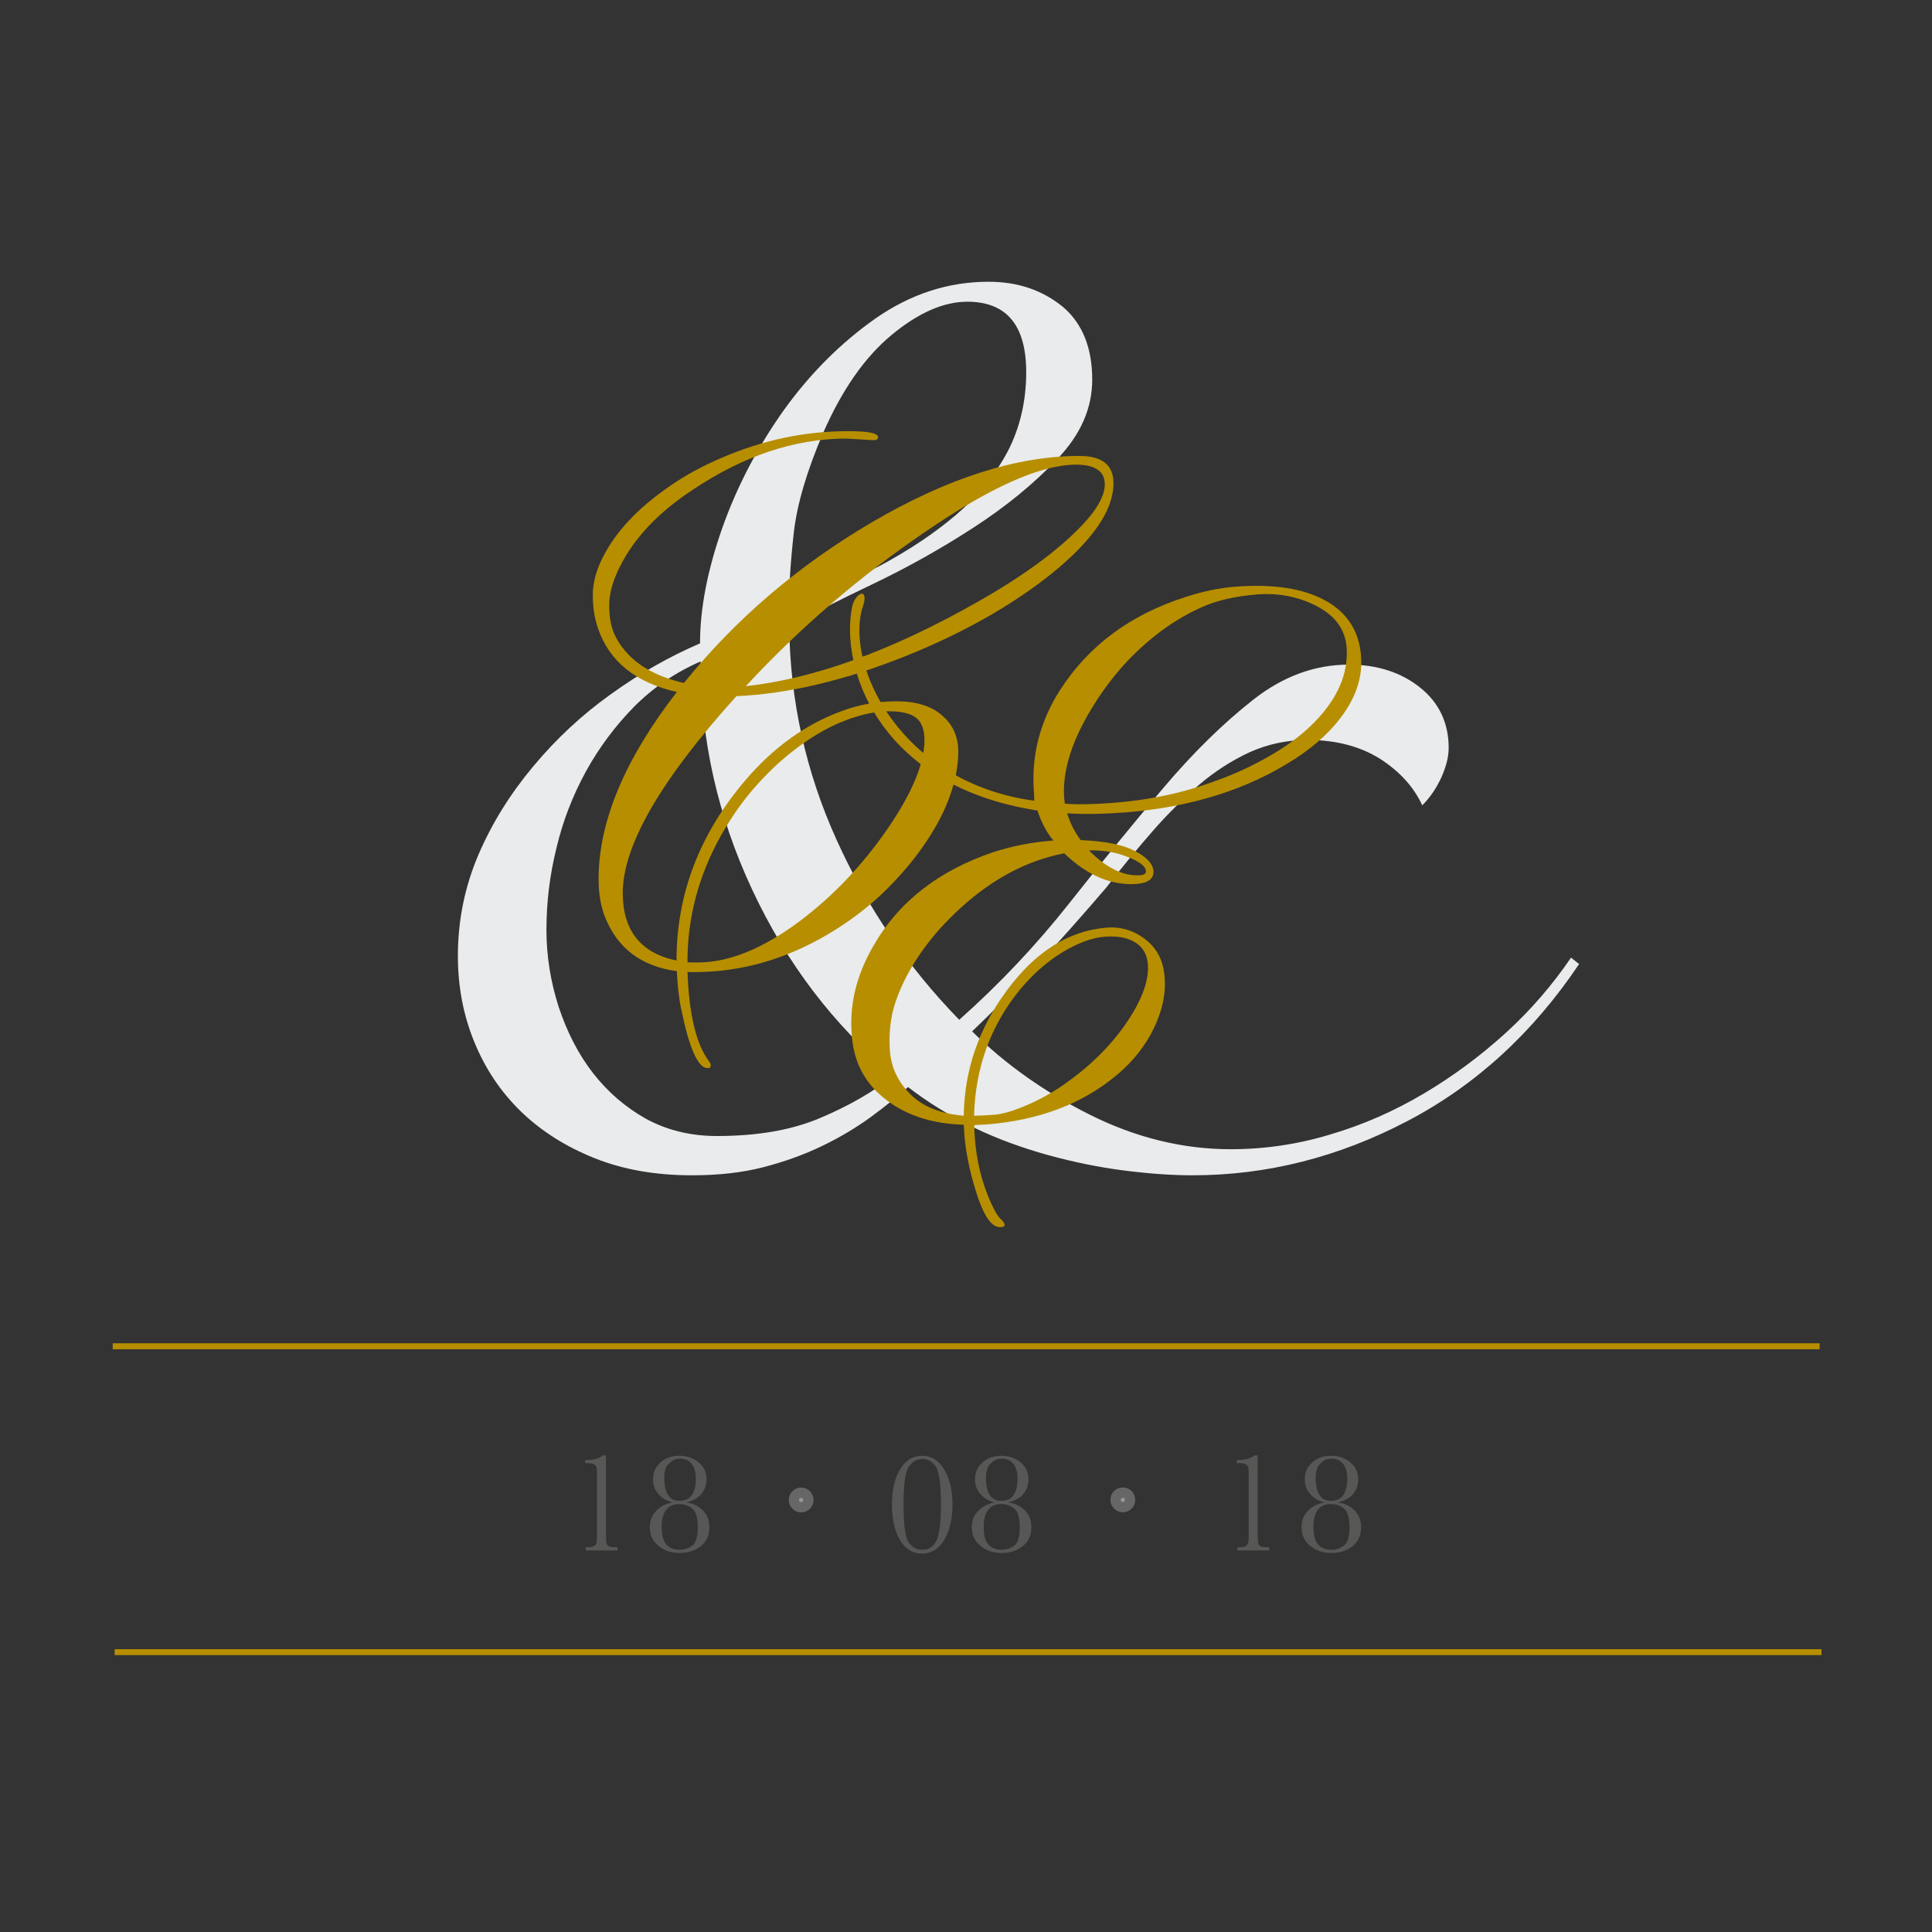 <?xml version="1.0" encoding="utf-8"?>
<!-- Generator: Adobe Illustrator 22.0.1, SVG Export Plug-In . SVG Version: 6.00 Build 0)  -->
<svg version="1.1" id="Layer_1" xmlns="http://www.w3.org/2000/svg" xmlns:xlink="http://www.w3.org/1999/xlink" x="0px" y="0px"
	 viewBox="0 0 600 600" style="enable-background:new 0 0 600 600;" xml:space="preserve">
<rect x="0" y="0" width="600" height="600" fill="#333333" stroke="none"/>
<style type="text/css">
	.st0{clip-path:url(#SVGID_2_);fill:none;stroke:#B78E00;stroke-width:1.849;stroke-miterlimit:10;}
	.st1{fill:#575756;}
	.st2{fill:#9A969B;}
	.st3{fill:none;stroke:#666666;stroke-width:4.511;stroke-miterlimit:10;}
	.st4{fill:#E9EBEC;}
	.st5{fill:#B78E00;}
	.st6{fill:none;}
</style>
<g>
	<defs>
		<rect id="SVGID_1_" x="35" y="87.5" width="530.7" height="426.5"/>
	</defs>
	<clipPath id="SVGID_2_">
		<use xlink:href="#SVGID_1_"  style="overflow:visible;"/>
	</clipPath>
	<line class="st0" x1="35" y1="418.1" x2="565.1" y2="418.1"/>
	<line class="st0" x1="35.6" y1="513.1" x2="565.7" y2="513.1"/>
</g>
<g>
	<path class="st1" d="M277,467.2c0-4.6,0.9-8.3,2.6-11c1.7-2.8,4-4.1,6.8-4.1c2.8,0,5.1,1.4,6.8,4.2c1.7,2.8,2.6,6.4,2.6,11
		c0,4.5-0.9,8.2-2.6,11c-1.7,2.8-4,4.2-6.9,4.2c-2.8,0-5.1-1.4-6.8-4.2C277.8,475.4,277,471.7,277,467.2z M280.6,467.2
		c0,6.1,0.5,10,1.5,11.6s2.4,2.5,4.3,2.5c2.1,0,3.6-1,4.5-3c0.9-2,1.3-5.7,1.3-11.1c0-6.1-0.5-10-1.5-11.6c-1-1.6-2.4-2.5-4.2-2.5
		c-1.8,0-3.2,0.8-4.3,2.5C281.1,457.2,280.6,461.1,280.6,467.2z"/>
	<path class="st1" d="M313,466.6c1.9,0.2,3.6,0.9,5.1,2.3s2.2,3.2,2.2,5.4c0,2.5-0.9,4.5-2.7,5.9c-1.8,1.4-4,2.1-6.6,2.1
		c-2.6,0-4.8-0.8-6.6-2.3c-1.8-1.5-2.6-3.4-2.6-5.7c0-2,0.6-3.6,1.9-5s3-2.3,5.2-2.7c-1.8-0.5-3.3-1.3-4.4-2.6
		c-1.2-1.3-1.7-2.8-1.7-4.6c0-2.2,0.8-3.9,2.4-5.3s3.5-2,5.9-2c2.2,0,4.2,0.7,5.8,2s2.5,3.1,2.5,5.3c0,1.8-0.5,3.3-1.6,4.6
		C316.8,465.2,315.2,466.1,313,466.6z M305.5,474.1c0,1.7,0.2,3,0.5,3.9s0.9,1.8,1.8,2.4c0.9,0.6,2,0.9,3.2,0.9c1.6,0,3-0.5,4.1-1.4
		s1.6-2.8,1.6-5.6c0-2.8-0.5-4.7-1.6-5.7c-1.1-1-2.5-1.5-4.2-1.5c-1.8,0-3.2,0.6-4.1,1.9S305.5,471.9,305.5,474.1z M306.2,458.9
		c0,2.4,0.4,4.2,1.2,5.4s1.9,1.8,3.5,1.8c1.7,0,3-0.6,3.8-1.7c0.8-1.1,1.3-2.8,1.3-5.1c0-2.1-0.4-3.6-1.3-4.7
		c-0.9-1.1-2.1-1.6-3.6-1.6c-1.4,0-2.5,0.5-3.4,1.5C306.7,455.4,306.2,456.9,306.2,458.9z"/>
</g>
<g>
	<path class="st1" d="M187.2,452h1v23.4c0,1.9,0,3.1,0.1,3.6c0.1,0.5,0.3,0.9,0.6,1.1c0.4,0.3,1,0.4,2,0.4h0.9v1h-9.9v-1h0.7
		c1.1,0,1.7-0.2,2.1-0.5s0.5-0.7,0.6-1.1c0.1-0.4,0.1-1.6,0.1-3.6v-15.7c0-2,0-3.2-0.1-3.6c0-0.4-0.2-0.8-0.6-1.1
		c-0.3-0.3-1-0.5-2.1-0.5h-0.9v-1C184.1,453.5,186,453,187.2,452z"/>
	<path class="st1" d="M213,466.6c1.9,0.2,3.6,0.9,5.1,2.3c1.5,1.4,2.2,3.2,2.2,5.4c0,2.5-0.9,4.5-2.7,5.9c-1.8,1.4-4,2.1-6.6,2.1
		c-2.6,0-4.8-0.8-6.6-2.3c-1.8-1.5-2.6-3.4-2.6-5.7c0-2,0.6-3.6,1.9-5c1.3-1.4,3-2.3,5.2-2.7c-1.8-0.5-3.3-1.3-4.4-2.6
		c-1.2-1.3-1.7-2.8-1.7-4.6c0-2.2,0.8-3.9,2.4-5.3c1.6-1.4,3.5-2,5.9-2c2.2,0,4.2,0.7,5.8,2c1.7,1.3,2.5,3.1,2.5,5.3
		c0,1.8-0.5,3.3-1.6,4.6C216.8,465.2,215.2,466.1,213,466.6z M205.5,474.1c0,1.7,0.2,3,0.5,3.9s0.9,1.8,1.8,2.4
		c0.9,0.6,2,0.9,3.2,0.9c1.6,0,3-0.5,4.1-1.4c1.1-0.9,1.6-2.8,1.6-5.6c0-2.8-0.5-4.7-1.6-5.7c-1.1-1-2.5-1.5-4.2-1.5
		c-1.8,0-3.2,0.6-4.1,1.9S205.5,471.9,205.5,474.1z M206.3,458.9c0,2.4,0.4,4.2,1.2,5.4s1.9,1.8,3.5,1.8c1.7,0,3-0.6,3.8-1.7
		c0.8-1.1,1.3-2.8,1.3-5.1c0-2.1-0.4-3.6-1.3-4.7s-2.1-1.6-3.6-1.6c-1.4,0-2.5,0.5-3.4,1.5C206.7,455.4,206.3,456.9,206.3,458.9z"/>
</g>
<g>
	<path class="st1" d="M389.6,452h1v23.4c0,1.9,0,3.1,0.1,3.6c0.1,0.5,0.3,0.9,0.6,1.1c0.4,0.3,1,0.4,2,0.4h0.9v1h-9.9v-1h0.7
		c1.1,0,1.7-0.2,2.1-0.5c0.3-0.3,0.5-0.7,0.6-1.1c0.1-0.4,0.1-1.6,0.1-3.6v-15.7c0-2,0-3.2-0.1-3.6c0-0.4-0.2-0.8-0.6-1.1
		c-0.3-0.3-1-0.5-2.1-0.5h-0.9v-1C386.5,453.5,388.3,453,389.6,452z"/>
	<path class="st1" d="M415.4,466.6c1.9,0.2,3.6,0.9,5.1,2.3s2.2,3.2,2.2,5.4c0,2.5-0.9,4.5-2.7,5.9c-1.8,1.4-4,2.1-6.6,2.1
		c-2.6,0-4.8-0.8-6.6-2.3c-1.8-1.5-2.6-3.4-2.6-5.7c0-2,0.6-3.6,1.9-5c1.3-1.4,3-2.3,5.2-2.7c-1.8-0.5-3.3-1.3-4.4-2.6
		c-1.2-1.3-1.7-2.8-1.7-4.6c0-2.2,0.8-3.9,2.4-5.3s3.5-2,5.9-2c2.2,0,4.2,0.7,5.8,2s2.5,3.1,2.5,5.3c0,1.8-0.5,3.3-1.6,4.6
		C419.2,465.2,417.6,466.1,415.4,466.6z M407.9,474.1c0,1.7,0.2,3,0.5,3.9s0.9,1.8,1.8,2.4c0.9,0.6,2,0.9,3.2,0.9
		c1.6,0,3-0.5,4.1-1.4s1.6-2.8,1.6-5.6c0-2.8-0.5-4.7-1.6-5.7c-1.1-1-2.5-1.5-4.2-1.5c-1.8,0-3.2,0.6-4.1,1.9
		S407.9,471.9,407.9,474.1z M408.6,458.9c0,2.4,0.4,4.2,1.2,5.4c0.8,1.2,1.9,1.8,3.5,1.8c1.7,0,3-0.6,3.8-1.7
		c0.8-1.1,1.3-2.8,1.3-5.1c0-2.1-0.4-3.6-1.3-4.7c-0.9-1.1-2.1-1.6-3.6-1.6c-1.4,0-2.5,0.5-3.4,1.5
		C409.1,455.4,408.6,456.9,408.6,458.9z"/>
</g>
<path class="st2" d="M248.8,467.4c0.9,0,1.6-0.7,1.6-1.6s-0.7-1.6-1.6-1.6c-0.9,0-1.6,0.7-1.6,1.6S247.9,467.4,248.8,467.4"/>
<ellipse transform="matrix(1.913264e-03 -1 1 1.913264e-03 -217.573 713.737)" class="st3" cx="248.8" cy="465.9" rx="1.6" ry="1.6"/>
<path class="st2" d="M348.7,467.4c0.9,0,1.6-0.7,1.6-1.6s-0.7-1.6-1.6-1.6c-0.9,0-1.6,0.7-1.6,1.6S347.9,467.4,348.7,467.4"/>
<path class="st3" d="M348.7,467.4c0.9,0,1.6-0.7,1.6-1.6s-0.7-1.6-1.6-1.6c-0.9,0-1.6,0.7-1.6,1.6S347.9,467.4,348.7,467.4z"/>
<path class="st4" d="M307,87.5c-12.5,0-24.2,3.8-35.1,11.4c-10.8,7.6-20.3,17.1-28.5,28.5c-8.1,11.4-14.5,23.6-19.1,36.6
	c-4.6,13.1-6.9,25-6.9,35.8c-9.5,4.1-18.7,9.3-27.7,15.8c-9,6.4-17,13.9-24.1,22.4c-7.1,8.5-12.8,17.6-17,27.4
	c-4.2,9.8-6.4,20.3-6.4,31.5c0,9.5,1.7,18.4,5.1,26.7c3.4,8.3,8.2,15.5,14.5,21.6c6.3,6.1,13.9,10.9,22.9,14.5
	c9,3.6,19.1,5.3,30.2,5.3c8.1,0,15.5-0.8,22.1-2.5c6.6-1.7,12.7-3.9,18.3-6.6c5.6-2.7,10.6-5.7,15-8.9c4.4-3.2,8.3-6.4,11.7-9.4
	c6.1,4.7,12.9,8.9,20.3,12.5c7.4,3.6,15.2,6.4,23.1,8.6c8,2.2,15.8,3.8,23.6,4.8c7.8,1,14.9,1.5,21.4,1.5c23,0,45.2-5.6,66.6-16.8
	c21.4-11.2,39.1-27.5,53.4-48.8l-2.5-2c-5.8,8.5-12.5,16.3-20.3,23.4c-7.8,7.1-16.3,13.4-25.4,18.8c-9.1,5.4-18.8,9.7-29,12.7
	c-10.2,3.1-20.5,4.6-31,4.6c-14.9,0-29.5-3.6-43.7-10.7c-14.2-7.1-26.4-15.8-36.6-25.9c12.5-11.9,26.4-26.8,41.7-44.7
	c4.7-6.1,9.5-11.9,14.2-17.3c4.7-5.4,9.6-10.2,14.5-14.5c4.9-4.2,10.2-7.6,15.8-10.2c5.6-2.5,11.6-3.8,18-3.8c8.8,0,16.3,2,22.4,5.8
	c6.1,3.9,10.5,8.7,13.2,14.5c2.4-2.4,4.3-5.2,5.9-8.6c1.5-3.4,2.3-6.4,2.3-9.2c0-7.8-3-14.1-8.9-18.8c-5.9-4.7-13.3-7.1-22.1-7.1
	c-10.5,0-20.4,3.6-29.7,10.9c-9.3,7.3-18.6,16.4-28,27.5c-9.3,11-19.1,23-29.2,35.8c-10.2,12.9-21.5,24.9-34.1,36.1
	c-15.9-16.3-28.6-34.9-38.1-55.9c-9.5-21-14.4-43-14.7-66.1c6.4-3.7,15-8.1,25.7-13.2c10.7-5.1,21.1-10.9,31.3-17.5
	c10.2-6.6,18.9-13.7,26.2-21.4c7.3-7.6,10.9-15.8,10.9-24.7c0-9.8-3-17.4-9.1-22.6C323.7,90.1,316.1,87.5,307,87.5 M245,189.2
	c0-6.8,0.5-14.6,1.5-23.6c1-9,4.1-19.4,9.2-31.3c5.8-13.2,12.8-23.3,21.1-30.2c8.3-6.9,16.2-10.4,23.6-10.4
	c12.2,0,18.3,7.3,18.3,21.9c0,9.1-2,17.4-5.8,24.7c-3.9,7.3-9.2,13.8-16,19.6c-6.8,5.8-14.7,11-23.6,15.8
	C264.2,180.2,254.8,184.8,245,189.2 M222.6,352.8c-8.1,0-15.4-1.8-21.9-5.3c-6.4-3.6-11.9-8.3-16.5-14.2
	c-4.6-5.9-8.1-12.8-10.7-20.6c-2.5-7.8-3.8-15.8-3.8-23.9c0-8.5,1-16.9,3.1-25.4c2-8.5,5.1-16.4,9.2-23.9c4.1-7.4,9.1-14.1,15-20.1
	c5.9-5.9,12.8-10.6,20.6-14c0,24.4,5.3,48,16,70.9c10.7,22.9,25.3,42.1,44,57.7c-6.4,5.1-14.1,9.5-22.9,13.2
	C245.8,351,235.1,352.8,222.6,352.8"/>
<path class="st5" d="M338.2,264.1c5.4,5.5,10.8,8.1,16,7.7c1.2-0.1,1.7-0.5,1.7-1.3c-0.1-0.8-0.6-1.5-1.5-2.2c-1-0.7-2.2-1.4-3.8-2
	C346.9,264.7,342.7,264,338.2,264.1 M330.7,249.6c4.1,0.3,9.3,0.2,15.4-0.3c6.2-0.5,12.1-1.4,17.8-2.7c5.7-1.3,11.2-3.1,16.6-5.2
	c5.4-2.1,10.4-4.6,15.1-7.4c4.7-2.8,8.8-5.9,12.2-9.3c7.5-7.5,11-15.4,10.4-23.6c-0.4-5.4-3.3-9.6-8.8-12.6c-5.7-3.1-12-4.4-19-3.9
	c-7,0.6-12.8,1.9-17.7,4.2c-4.8,2.2-9.4,5-13.7,8.4c-4.3,3.4-8.3,7.2-11.9,11.5c-3.6,4.3-6.6,8.7-9.2,13.2c-5.5,9.6-8,18.3-7.4,26.1
	L330.7,249.6z M302.5,346.5c1.5,0,3.5-0.1,6.2-0.3c2.7-0.2,6-1.2,10-2.9c4-1.7,7.8-3.8,11.6-6.4c3.7-2.6,7.2-5.4,10.5-8.6
	c3.3-3.2,6.1-6.5,8.5-9.9c5.1-7.3,7.5-13.5,7.2-18.7c-0.2-3.2-1.5-5.5-3.9-7c-2.4-1.5-5.5-2.1-9.5-1.8c-3.9,0.3-8.3,1.9-13.1,4.8
	c-4.8,2.9-9.2,6.8-13.3,11.7C307.6,318.6,302.9,331.6,302.5,346.5 M310.7,378.5c0.8,0.7,1.2,1.3,1.3,1.8c0,0.5-0.4,0.8-1.3,0.8
	c-3,0.2-5.7-4.2-8.3-13.4c-1.4-4.8-2.4-9.8-2.9-15.1l-0.2-3.3c-9.8-0.3-18-2.9-24.4-8c-6.2-4.8-9.6-11.2-10.3-19.1
	c-1-9.5,1.2-19,6.5-28.2c7.8-13.8,20.3-23.6,37.5-29.4c5.6-1.8,11.5-3,17.8-3.5l0.7-0.1c-2.2-2.7-3.8-5.8-4.9-9.3c0,0-0.5,0-4.6-0.8
	c-45.5-9.1-56.6-44-53-62.3c0.9-4.7,5.8-6.7,3.1,0.6c-4.9,18,12.2,54,53.7,59.5c-0.4-0.1-0.2-0.8-0.2-1.2c0-0.5-0.1-0.9-0.1-1.4
	c-0.9-11.3,1.8-21.9,8.1-31.8c8.9-13.8,21.8-23.4,39-28.9c5.2-1.7,10.3-2.8,15.4-3.2c11.8-0.9,21.1,0.5,28,4.3
	c6.9,3.8,10.6,9.7,11.1,17.5c0.4,5.9-1.3,11.5-5,17c-3.7,5.5-8.9,10.4-15.6,14.7c-14.5,9.4-32.1,15-52.7,16.6
	c-6.4,0.5-12.4,0.6-18,0.3c0.9,2.9,2.3,5.7,4.2,8.3c7.2,0.3,12.7,1.3,16.5,3.2c3.8,1.9,5.9,4,6.1,6.3c0.2,2.4-1.5,3.8-5.1,4.1
	c-7.8,0.6-15.3-2.5-22.6-9.5c-14,2.7-26.8,10.5-38.5,23.3c-7.1,8-11.9,16.2-14.4,24.5c-1.2,4.3-1.6,9-1.2,14c0.5,5,2.6,9.4,6.5,13.2
	c3.9,3.8,9.4,5.9,16.4,6.5c0.2-14.1,4.6-27,13.3-38.8c8.9-12.1,19.2-18.6,30.9-19.6c4.6-0.4,8.7,0.9,12.3,3.7
	c3.6,2.8,5.6,6.8,5.9,11.9c0.4,5.1-0.8,10.3-3.4,15.7c-2.6,5.4-6.4,10.2-11.4,14.4c-10.7,9-24.2,14.1-40.4,15.4l-3.9,0.2
	c0,0.6,0,1.2,0,1.7l0.1,1.7c0.5,7.7,2.3,14.8,5.2,21.1C309,376.2,309.9,377.8,310.7,378.5"/>
<path class="st5" d="M343.1,150.4c0-4-3-6.1-8.9-6.1c-11,0-26.7,7-47.2,21.1c-20,13.6-38.4,29.4-55.4,47.7
	c21.1-2.3,45-10.9,71.5-25.9c15.8-8.9,27.3-17.6,34.6-25.9C341.3,157.1,343.1,153.5,343.1,150.4 M213.4,298.8
	c0.5,0.1,1.1,0.1,1.6,0.1h1.7c9.7,0,20.3-4.3,31.9-13c10.3-7.8,19.3-17.3,27.1-28.6c7.6-11.1,11.4-20.3,11.4-27.4
	c0-3.2-0.8-5.5-2.5-6.9c-1.7-1.4-4.5-2.1-8.5-2.1c-4,0-8.4,0.9-13.2,2.7c-4.8,1.8-9.5,4.4-14.2,7.8c-4.7,3.4-9.2,7.4-13.4,12.1
	c-4.3,4.7-8,10-11.3,15.8c-7,12.5-10.5,25.6-10.5,39.3V298.8z M335.2,141.6c7.1,0,10.6,2.8,10.6,8.5c0,8.4-6.5,17.8-19.4,28.2
	c-12.3,9.8-27.5,18.4-45.5,25.6c-18.9,7.5-36.3,11.6-52.2,12.3c-23.5,26-35.3,46.4-35.3,61.1c0,11.7,5.6,18.7,16.7,21
	c0-20.6,7.1-39.2,21.3-55.9c8.8-10.3,18.7-17.4,29.8-21.5c5.5-2.1,11.3-3.1,17.3-3.1c6.1,0,10.8,1.5,14.1,4.4c3.4,2.9,5,6.7,5,11.3
	c0,4.6-1,9.4-2.9,14.5c-1.9,5.1-4.7,10.1-8.2,15.1c-3.5,5-7.8,9.9-12.7,14.6c-5,4.7-10.5,8.8-16.6,12.4
	c-13.3,7.9-27.2,11.8-41.7,11.8h-1c-0.3,0-0.6,0-1-0.1c0.5,13.3,2.7,22.5,6.7,27.8c0.3,0.4,0.5,0.7,0.5,0.9v0.6c0,0.4-0.3,0.6-1,0.6
	c-2.9,0-5.6-6-8.1-18.1c-0.8-3.7-1.2-7.7-1.4-12c-11.2-1.5-18.7-7.3-22.5-17.3c-1.2-3.3-1.8-7-1.8-11.3c0-17.8,8.1-37.2,24.3-58.1
	c-12.8-2.9-21-9.5-24.5-19.8c-1.1-3.2-1.6-6.6-1.6-10.3c0-3.7,1-7.5,3-11.5c2-4,4.7-7.9,8.3-11.7c3.5-3.8,7.8-7.3,12.7-10.7
	c4.9-3.4,10.3-6.3,16.2-8.8c12.8-5.5,25.8-8.2,39.1-8.2c6.2,0,9.3,0.6,9.3,1.9c0,0.6-0.5,0.9-1.5,0.9l-8.3-0.5
	c-16.1,0-32.2,5.4-48.2,16.2c-10.4,6.9-17.7,14.7-22.1,23.4c-2.3,4.5-3.4,8.5-3.4,12.1s0.5,6.5,1.5,8.8c1,2.3,2.5,4.5,4.4,6.5
	c4.1,4.3,9.9,7.2,17.3,8.9c16-19.8,35.4-36.4,58.2-49.8C294.1,148.5,315.7,141.6,335.2,141.6"/>
<path class="st5" d="M271.6,207.3c-0.7-2.3-2.8-1.7-3.2-3.5c-1.5,0.5-2.6,1-4.5,1.7c0.4,1.8-1,2.7-0.5,4.5
	C264.6,209.6,270.8,207.6,271.6,207.3"/>
<path class="st5" d="M286.8,233.7c-0.2,1.2-0.5,2.5-0.9,3.8c1.7,4.5,6,8.2,10.2,6.3c0.3-1,0.6-2.3,0.8-3.2
	C294.9,239.4,290.1,236.6,286.8,233.7"/>
<rect x="35" y="87.5" class="st6" width="530.7" height="426.5"/>
</svg>

